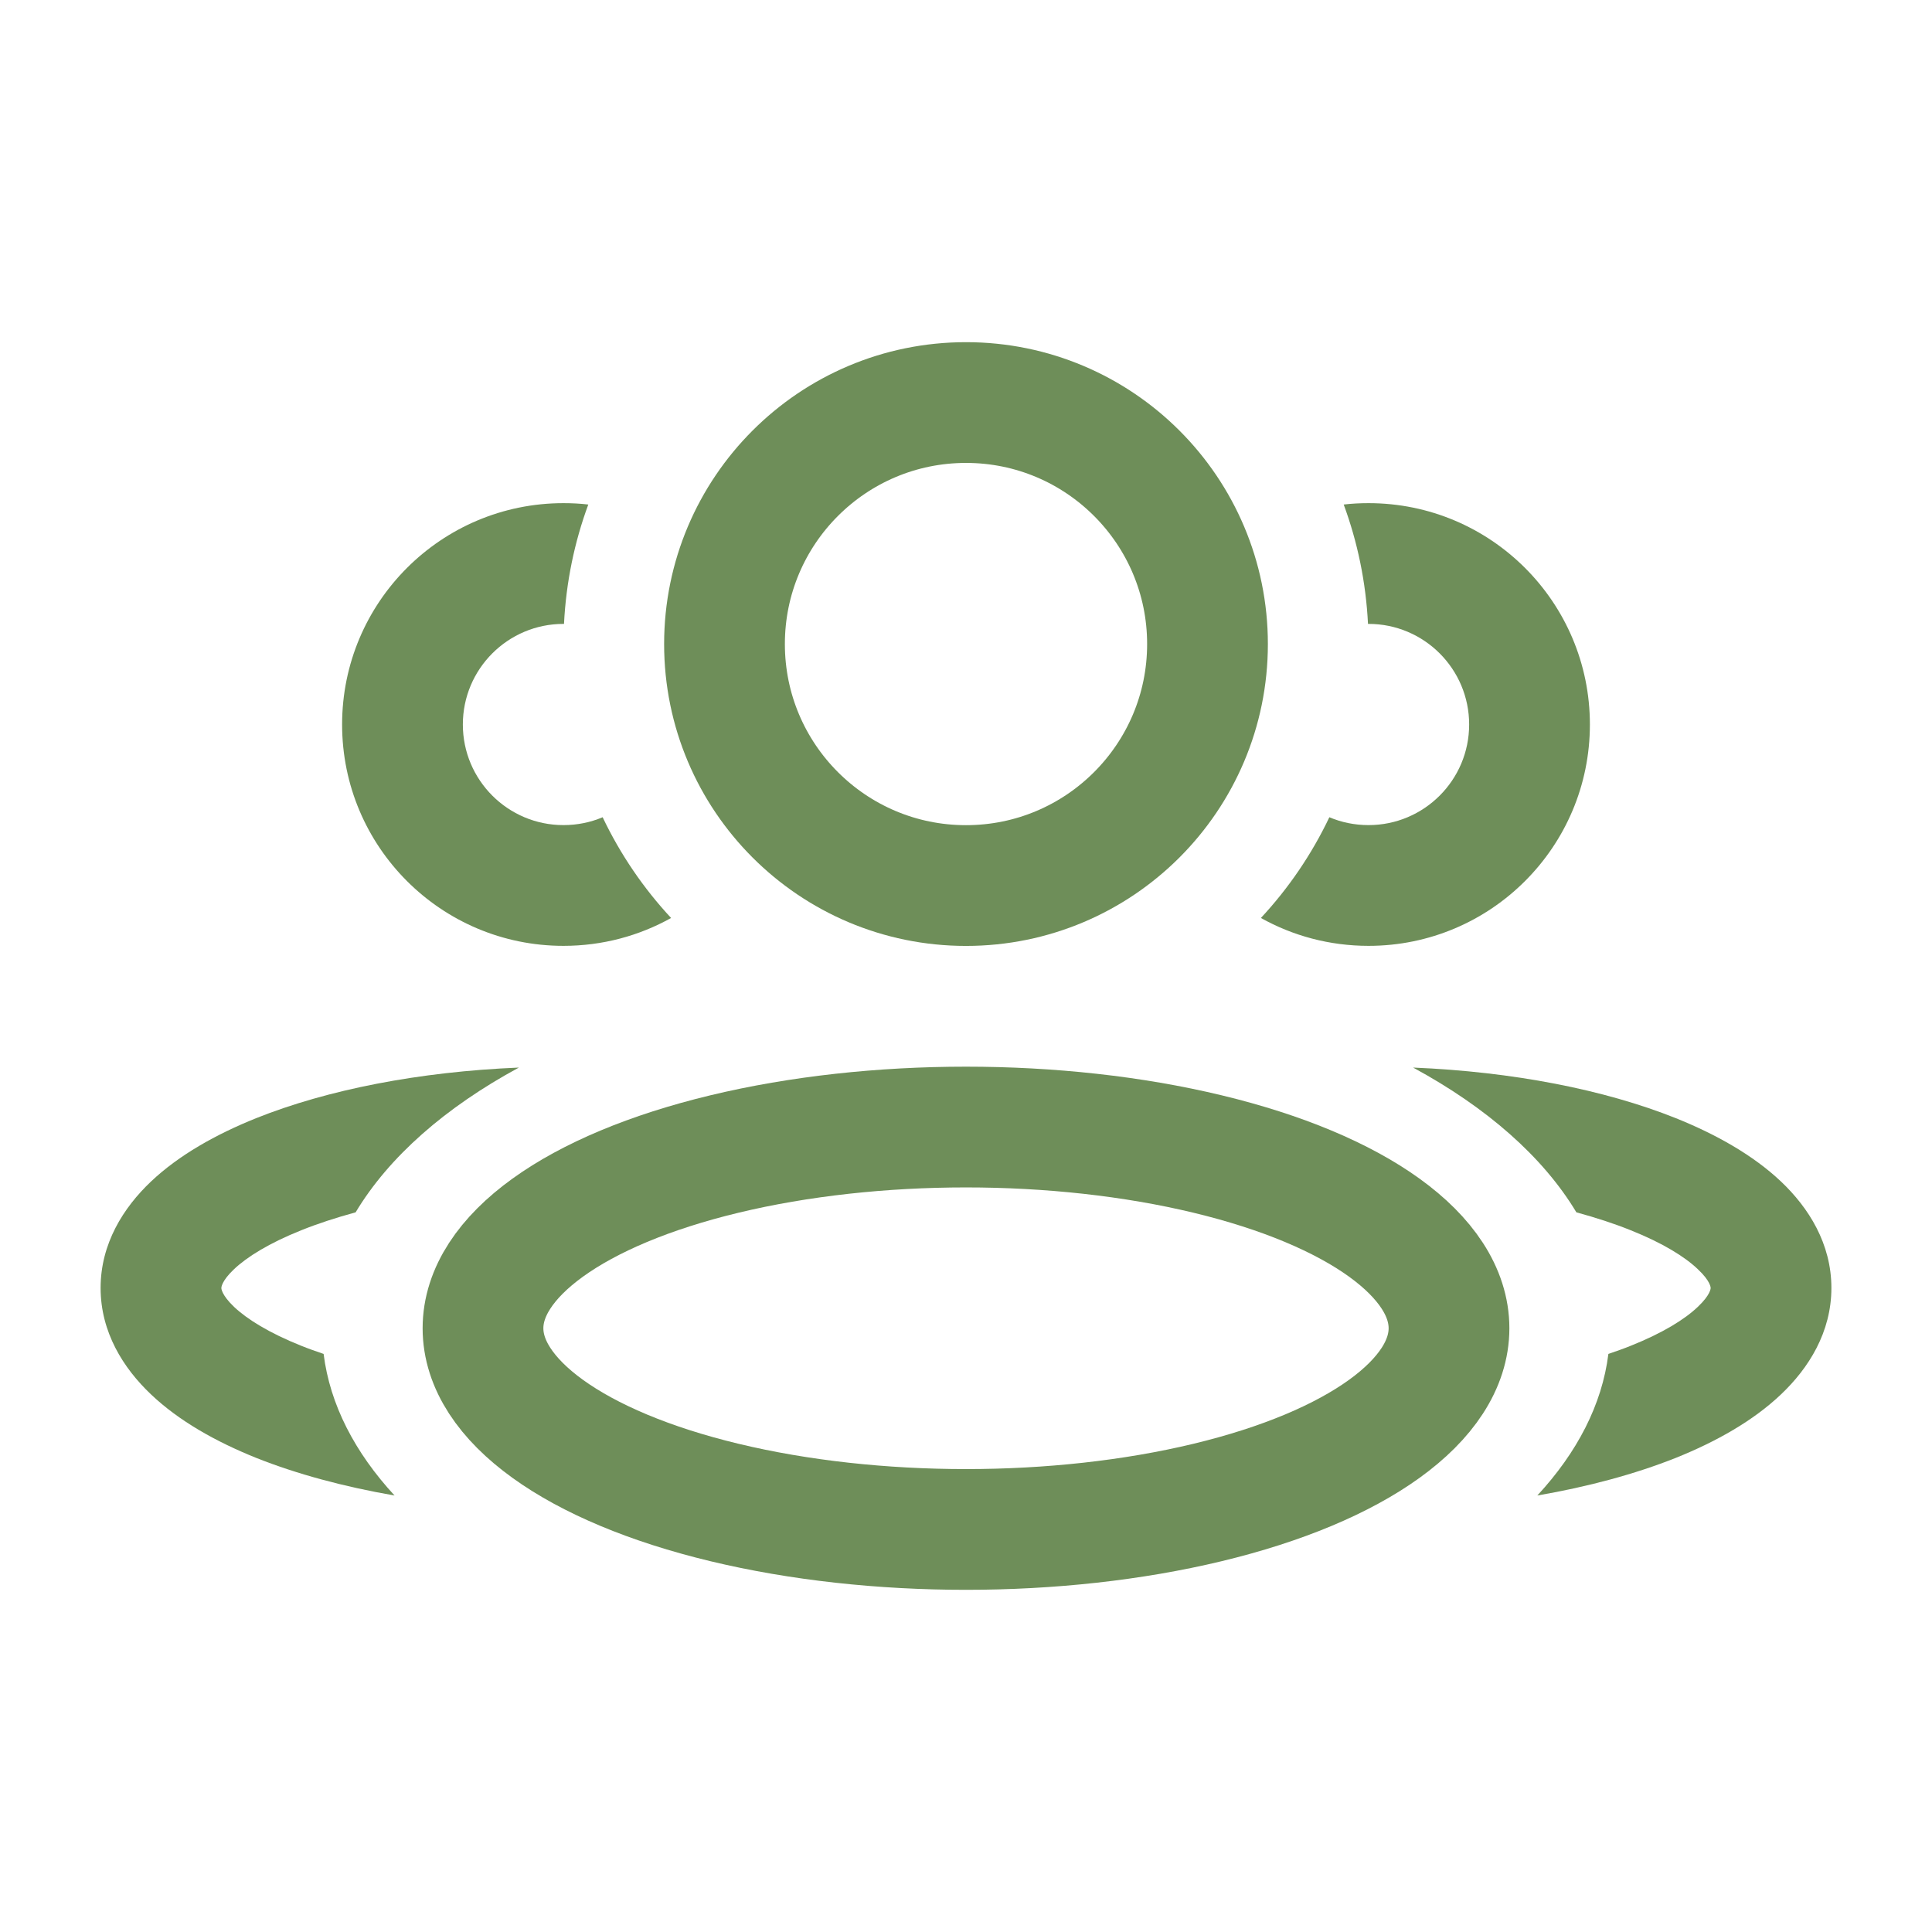 <svg width="14" height="14" viewBox="0 0 14 14" fill="none" xmlns="http://www.w3.org/2000/svg">
<ellipse cx="7" cy="9.625" rx="3.5" ry="1.458" stroke="#6E8E59" stroke-width="0.875" stroke-linejoin="round"/>
<circle cx="7" cy="4.667" r="1.75" stroke="#6E8E59" stroke-width="0.875" stroke-linejoin="round"/>
<path fill-rule="evenodd" clip-rule="evenodd" d="M3.76 7.736C3.037 7.766 2.374 7.896 1.858 8.102C1.564 8.22 1.296 8.371 1.095 8.561C0.893 8.752 0.729 9.013 0.729 9.333C0.729 9.653 0.893 9.914 1.095 10.105C1.296 10.296 1.564 10.447 1.858 10.565C2.15 10.681 2.489 10.773 2.859 10.837C2.572 10.526 2.391 10.179 2.345 9.811C2.289 9.792 2.235 9.773 2.183 9.752C1.95 9.659 1.79 9.559 1.696 9.47C1.604 9.382 1.604 9.336 1.604 9.333L1.604 9.333L1.604 9.333C1.604 9.331 1.604 9.284 1.696 9.197C1.79 9.108 1.95 9.008 2.183 8.915C2.302 8.867 2.434 8.824 2.577 8.785C2.818 8.383 3.228 8.024 3.76 7.736Z" fill="#6E8E59"/>
<path fill-rule="evenodd" clip-rule="evenodd" d="M11.655 9.811C11.609 10.179 11.428 10.526 11.14 10.837C11.511 10.773 11.85 10.681 12.142 10.565C12.436 10.447 12.704 10.296 12.905 10.105C13.107 9.914 13.271 9.653 13.271 9.333C13.271 9.013 13.107 8.752 12.905 8.561C12.704 8.371 12.436 8.22 12.142 8.102C11.626 7.896 10.963 7.766 10.24 7.736C10.772 8.024 11.182 8.383 11.423 8.785C11.566 8.824 11.698 8.867 11.817 8.915C12.05 9.008 12.21 9.108 12.303 9.197C12.396 9.284 12.396 9.331 12.396 9.333V9.333V9.333C12.396 9.336 12.396 9.382 12.303 9.47C12.21 9.559 12.05 9.659 11.817 9.752C11.765 9.773 11.711 9.792 11.655 9.811Z" fill="#6E8E59"/>
<path fill-rule="evenodd" clip-rule="evenodd" d="M9.633 5.922C9.505 6.191 9.337 6.437 9.137 6.652C9.368 6.781 9.634 6.854 9.917 6.854C10.803 6.854 11.521 6.136 11.521 5.25C11.521 4.364 10.803 3.646 9.917 3.646C9.856 3.646 9.796 3.649 9.737 3.656C9.837 3.927 9.898 4.218 9.913 4.521C9.914 4.521 9.915 4.521 9.917 4.521C10.319 4.521 10.646 4.847 10.646 5.25C10.646 5.653 10.319 5.979 9.917 5.979C9.816 5.979 9.72 5.959 9.633 5.922Z" fill="#6E8E59"/>
<path fill-rule="evenodd" clip-rule="evenodd" d="M4.263 3.656C4.204 3.649 4.144 3.646 4.083 3.646C3.197 3.646 2.479 4.364 2.479 5.25C2.479 6.136 3.197 6.854 4.083 6.854C4.366 6.854 4.632 6.781 4.863 6.652C4.663 6.437 4.495 6.191 4.367 5.922C4.28 5.959 4.184 5.979 4.083 5.979C3.681 5.979 3.354 5.653 3.354 5.25C3.354 4.847 3.681 4.521 4.083 4.521C4.085 4.521 4.086 4.521 4.087 4.521C4.102 4.218 4.163 3.927 4.263 3.656Z" fill="#6E8E59"/>
</svg>

